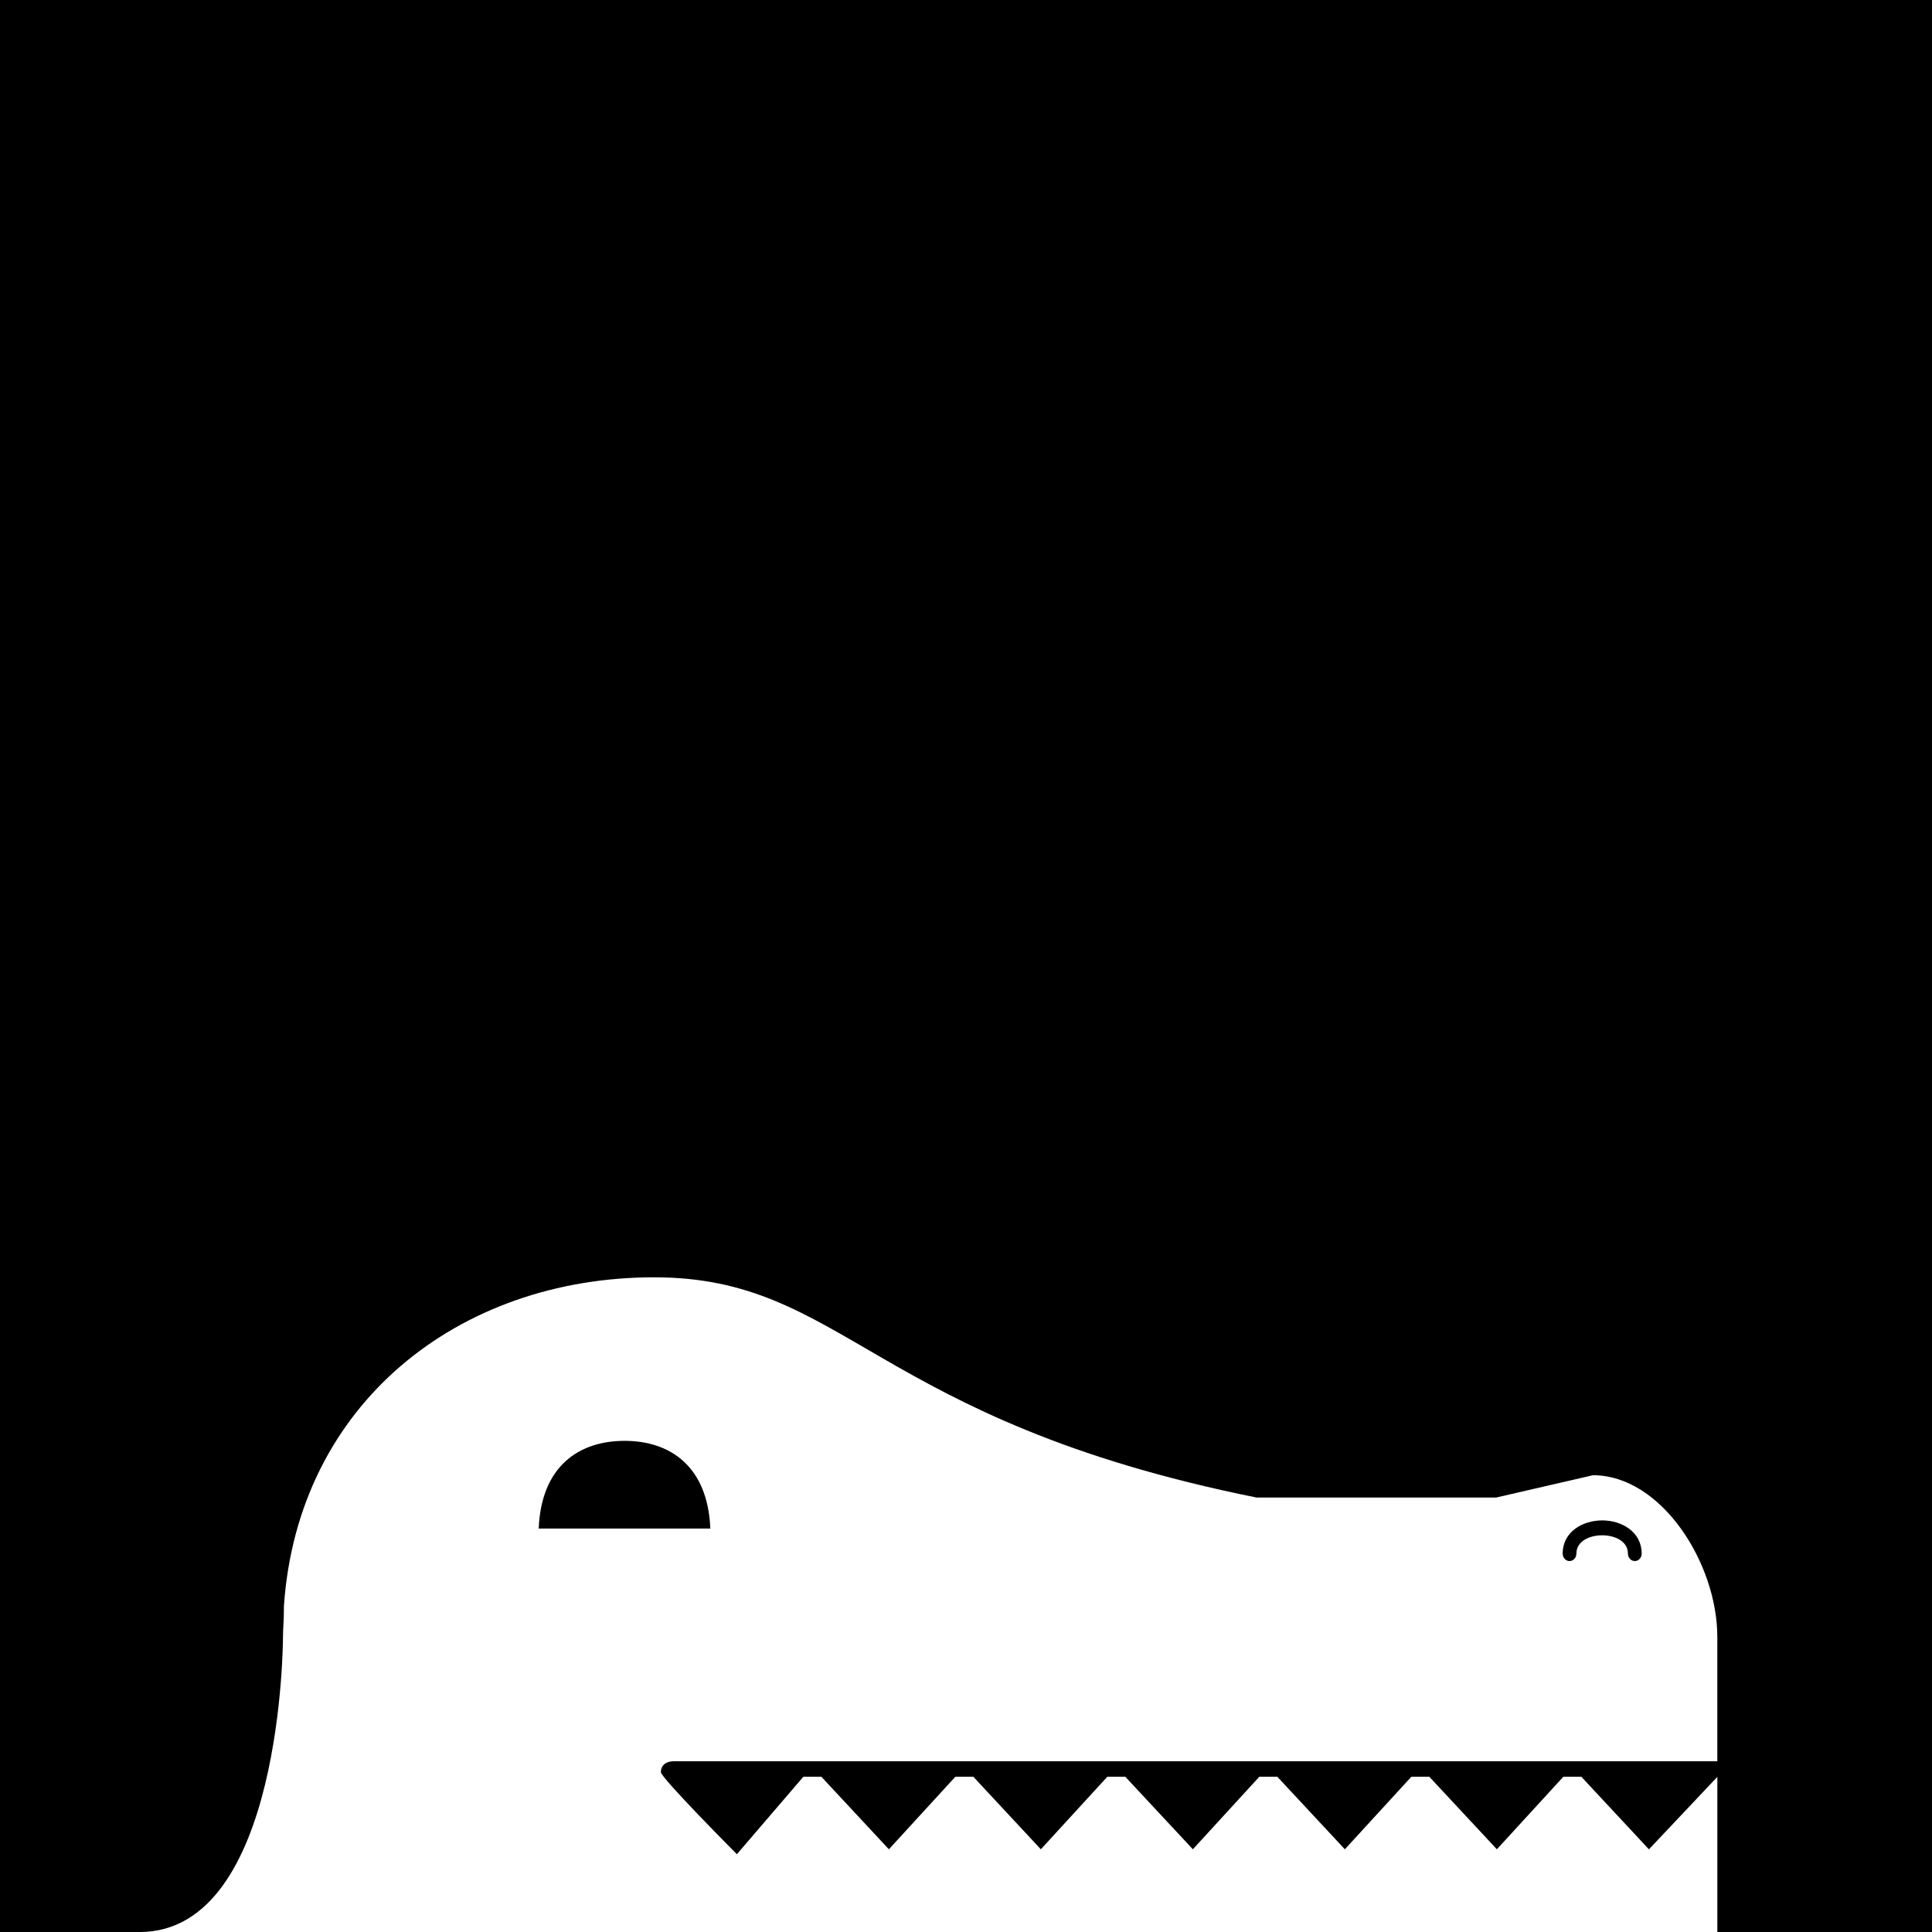 <svg viewBox="0 0 96 96" xmlns="http://www.w3.org/2000/svg"><g fill="none" fill-rule="evenodd"><path d="m0 0h96v96h-96v-96m81.932 91.89l-3.355-3.603h-.897l-3.301 3.603-3.356-3.603h-.895l-3.303 3.603-3.354-3.603h-.897l-3.301 3.603-3.356-3.603h-.896l-3.302 3.603-3.353-3.603h-.897l-3.301 3.603-3.354-3.603h-.897l-3.301 3.848c0 0-3.778-3.795-3.778-4.081 0-.285.19-.538.662-.538h51.833v-6.173c0-3.674-2.785-8.04-6.18-8.04l-4.81 1.109h-11.907c-19.12-3.855-20.427-10.943-29.933-10.943-9.74 0-17.716 6.316-18.395 16.34.004.771-.047 1.041-.047 1.538 0 0 0 14.655-7.127 14.655h78.4v-6.343-1.368l-3.401 3.603m-2.323-16.346c.976 0 1.964.567 1.964 1.651 0 .203-.153.369-.341.369-.19 0-.342-.167-.342-.369 0-.626-.664-.911-1.28-.911-.617 0-1.281.285-1.281.911 0 .203-.153.369-.341.369-.188 0-.341-.167-.341-.369-.001-1.084.988-1.651 1.964-1.651m-48.58-3.953c2.277 0 4.137 1.273 4.264 4.357h-8.528c.126-3.084 1.986-4.357 4.264-4.357" fill="#000"/></g></svg>